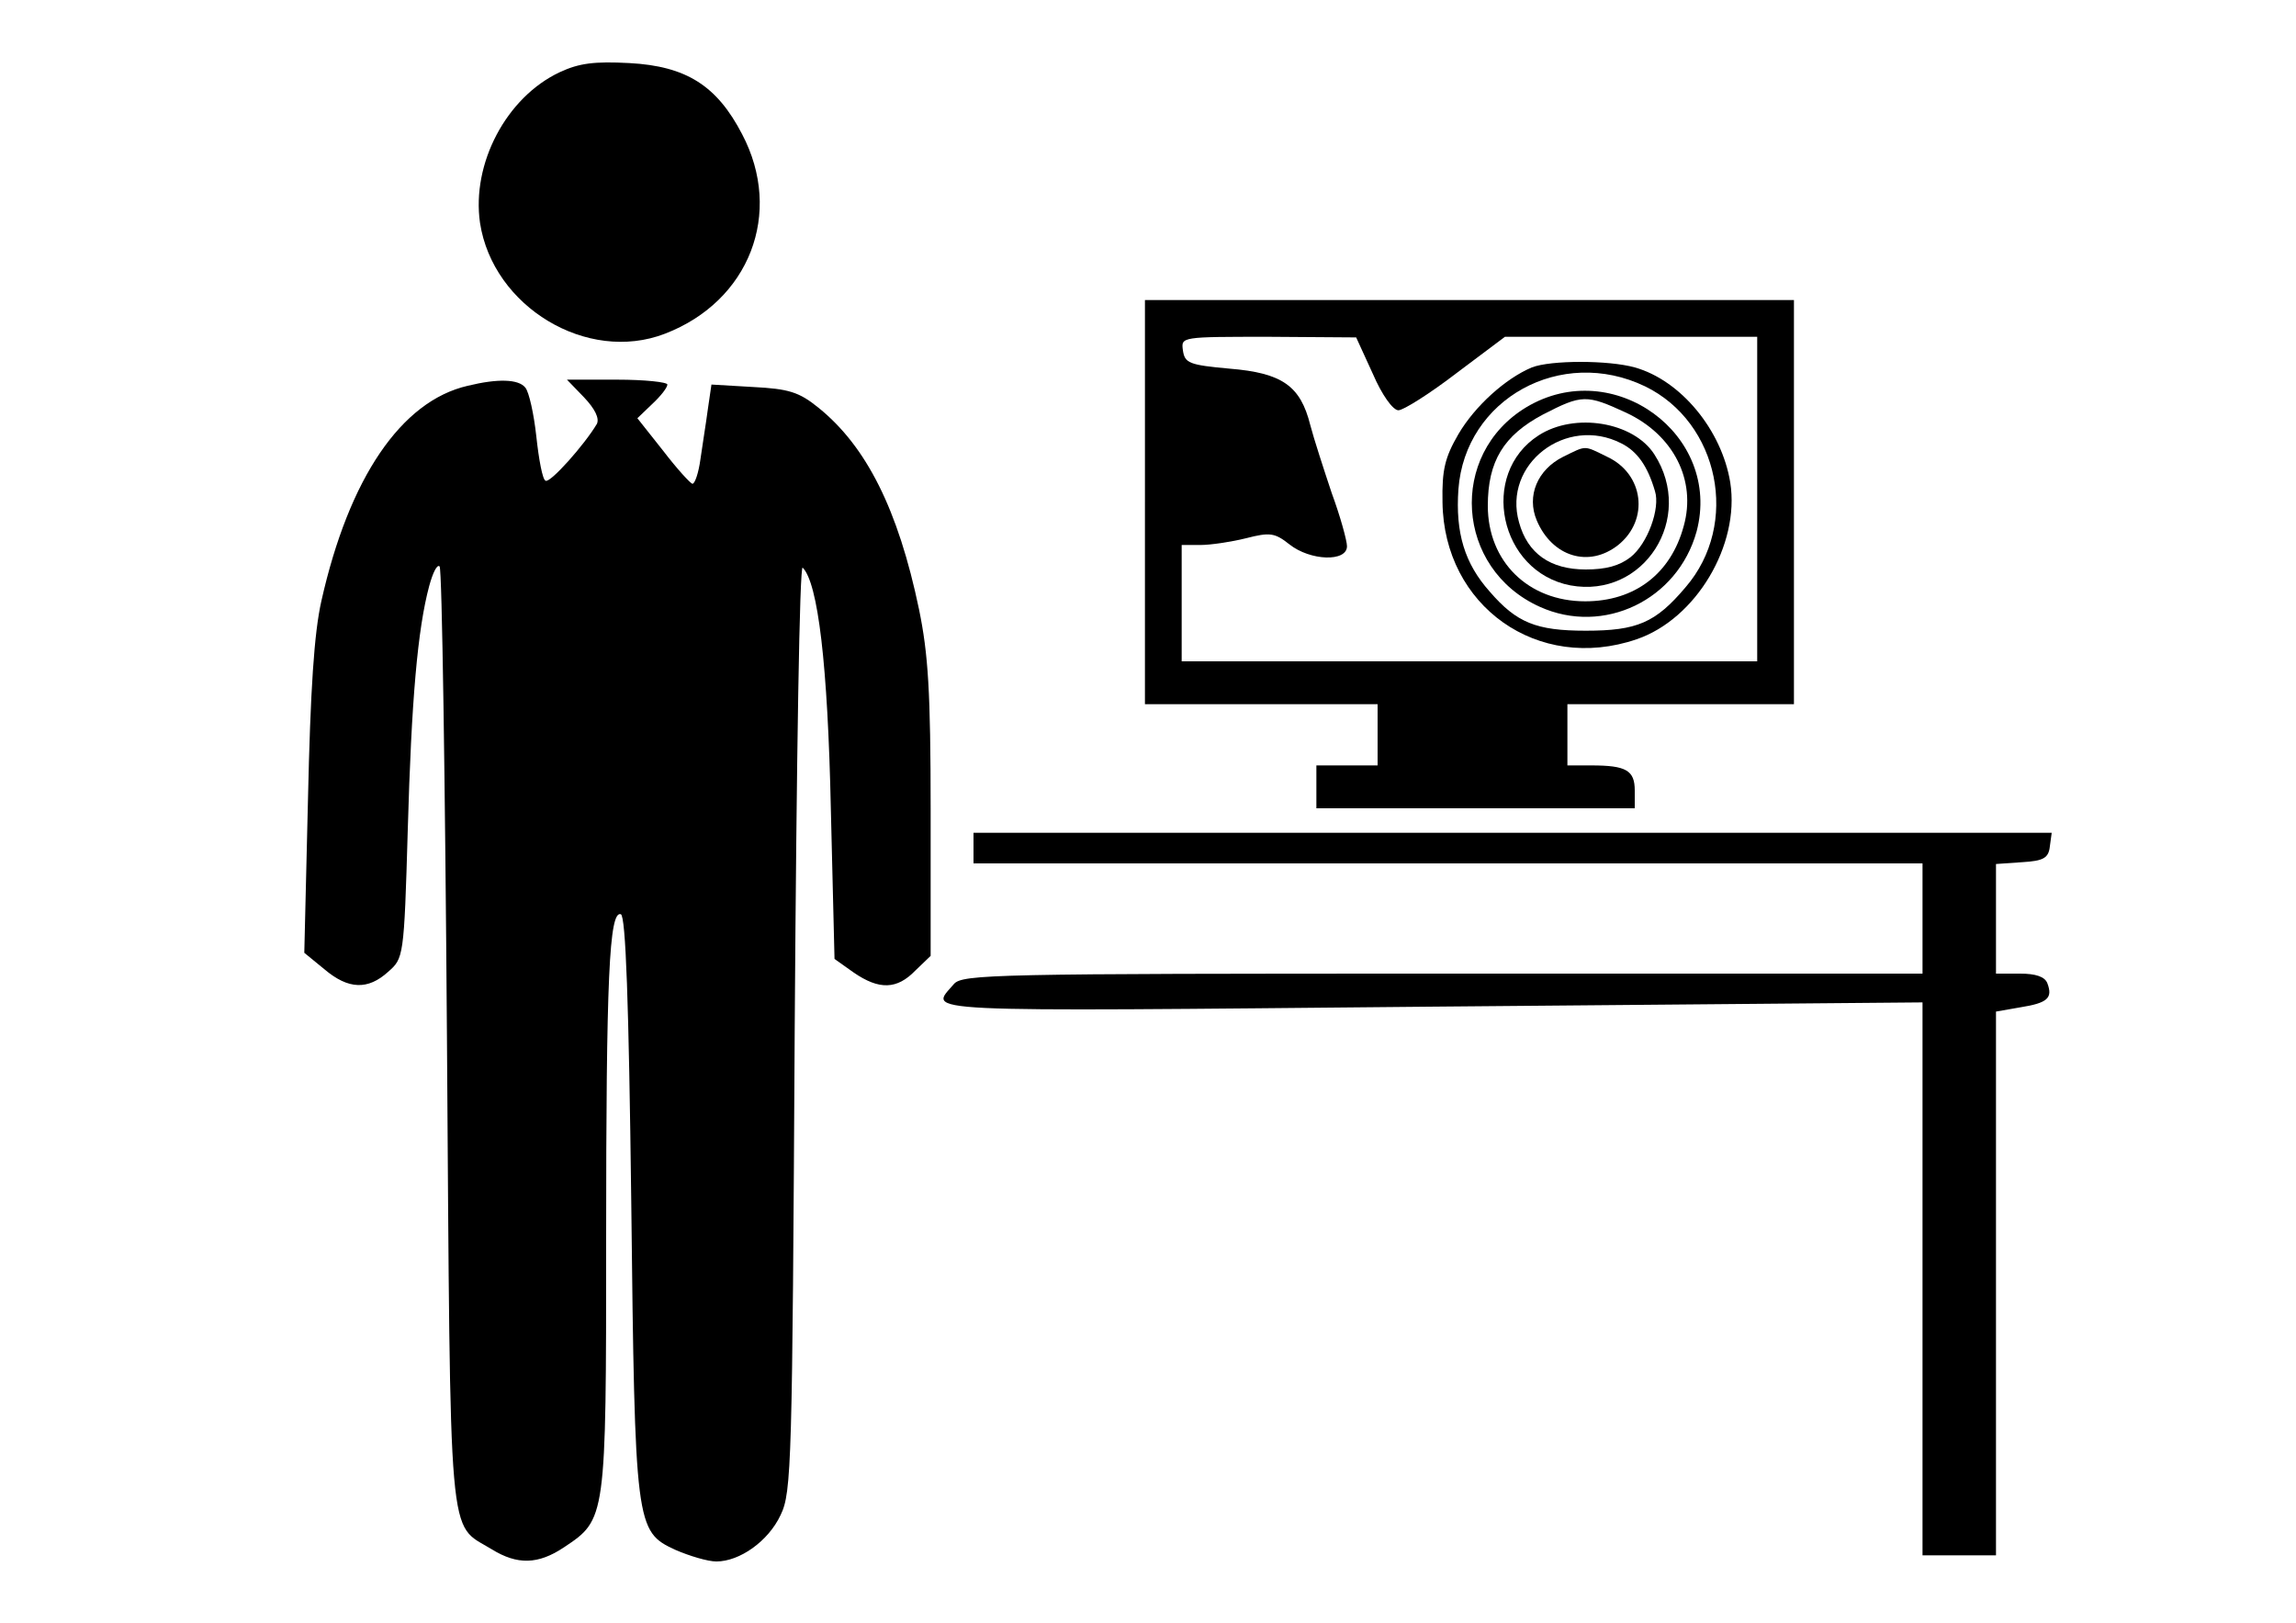<?xml version="1.0" standalone="no"?>
<!DOCTYPE svg PUBLIC "-//W3C//DTD SVG 20010904//EN"
 "http://www.w3.org/TR/2001/REC-SVG-20010904/DTD/svg10.dtd">
<svg version="1.0" xmlns="http://www.w3.org/2000/svg"
 width="375pt" height="265pt" viewBox="0 0 375 265"
 preserveAspectRatio="xMidYMid meet">
<g transform="translate(0,265) scale(0.1,-0.1)"
fill="#000000" stroke="none">
<path d="M914 2532 c-87 -41 -144 -149 -130 -246 21 -137 175 -230 302 -181
138 53 194 197 126 326 -41 79 -91 111 -184 116 -57 3 -82 0 -114 -15z"/>
<path d="M1870 1830 l0 -330 190 0 190 0 0 -50 0 -50 -50 0 -50 0 0 -35 0 -35
260 0 260 0 0 29 c0 33 -14 41 -71 41 l-39 0 0 50 0 50 185 0 185 0 0 330 0
330 -530 0 -530 0 0 -330z m372 210 c15 -35 33 -60 42 -60 8 0 51 27 94 60
l80 60 206 0 206 0 0 -265 0 -265 -470 0 -470 0 0 95 0 95 31 0 c16 0 50 5 74
11 39 10 47 9 71 -10 34 -27 94 -29 94 -3 0 9 -11 49 -25 87 -13 39 -29 88
-35 111 -16 64 -46 85 -132 92 -66 6 -73 9 -76 30 -3 22 -3 22 140 22 l143 -1
27 -59z"/>
<path d="M2502 2050 c-43 -18 -93 -63 -120 -109 -22 -38 -27 -58 -26 -111 2
-170 156 -279 317 -224 97 33 169 154 153 256 -14 86 -81 167 -156 188 -43 12
-137 12 -168 0z m185 -31 c121 -59 155 -225 66 -328 -49 -58 -79 -71 -163 -71
-81 0 -113 13 -157 64 -41 46 -56 96 -51 167 11 148 168 234 305 168z"/>
<path d="M2493 1985 c-128 -77 -116 -264 22 -326 104 -47 225 11 256 123 42
158 -136 288 -278 203z m163 -9 c77 -36 115 -110 94 -185 -21 -78 -80 -123
-161 -123 -93 0 -159 65 -159 156 0 73 26 115 90 149 64 33 71 33 136 3z"/>
<path d="M2513 1939 c-98 -63 -64 -223 52 -245 120 -22 204 110 137 214 -34
53 -130 69 -189 31z m135 -13 c26 -13 43 -37 55 -78 9 -28 -12 -86 -40 -108
-18 -14 -40 -20 -73 -20 -58 0 -95 26 -109 77 -27 95 77 175 167 129z"/>
<path d="M2553 1904 c-42 -21 -60 -64 -43 -104 25 -59 85 -78 133 -40 51 41
42 116 -18 144 -39 19 -33 19 -72 0z"/>
<path d="M764 2020 c-109 -25 -194 -151 -239 -351 -12 -53 -18 -145 -22 -325
l-6 -250 33 -27 c39 -33 71 -34 104 -4 25 22 26 23 32 232 6 212 16 327 35
398 6 22 13 36 17 32 4 -4 9 -350 12 -769 6 -847 1 -792 73 -836 42 -26 76
-25 118 3 69 46 69 45 69 503 0 428 5 537 24 531 8 -3 13 -143 17 -468 6 -532
7 -540 72 -570 23 -10 53 -19 67 -19 38 0 85 33 105 76 18 37 19 82 23 797 3
447 8 755 13 750 25 -25 41 -158 46 -394 l6 -245 31 -22 c42 -29 71 -28 101 3
l25 24 0 238 c0 194 -4 255 -19 328 -34 163 -86 266 -164 329 -32 26 -49 31
-107 34 l-68 4 -6 -41 c-3 -23 -9 -59 -12 -81 -3 -22 -9 -40 -13 -40 -3 0 -25
24 -48 54 l-42 53 24 23 c14 13 25 27 25 32 0 4 -37 8 -82 8 l-82 0 28 -29
c18 -19 25 -34 21 -43 -20 -34 -77 -98 -84 -93 -5 2 -11 35 -15 72 -4 37 -12
73 -18 80 -11 14 -45 15 -94 3z"/>
<path d="M1590 1265 l0 -25 775 0 775 0 0 -90 0 -90 -783 0 c-734 0 -785 -1
-799 -17 -40 -47 -81 -45 776 -37 l806 7 0 -451 0 -452 60 0 60 0 0 444 0 444
40 7 c44 7 53 15 44 39 -4 11 -19 16 -45 16 l-39 0 0 89 0 90 43 3 c35 2 43 7
45 26 l3 22 -880 0 -881 0 0 -25z"/>
</g>
</svg>
